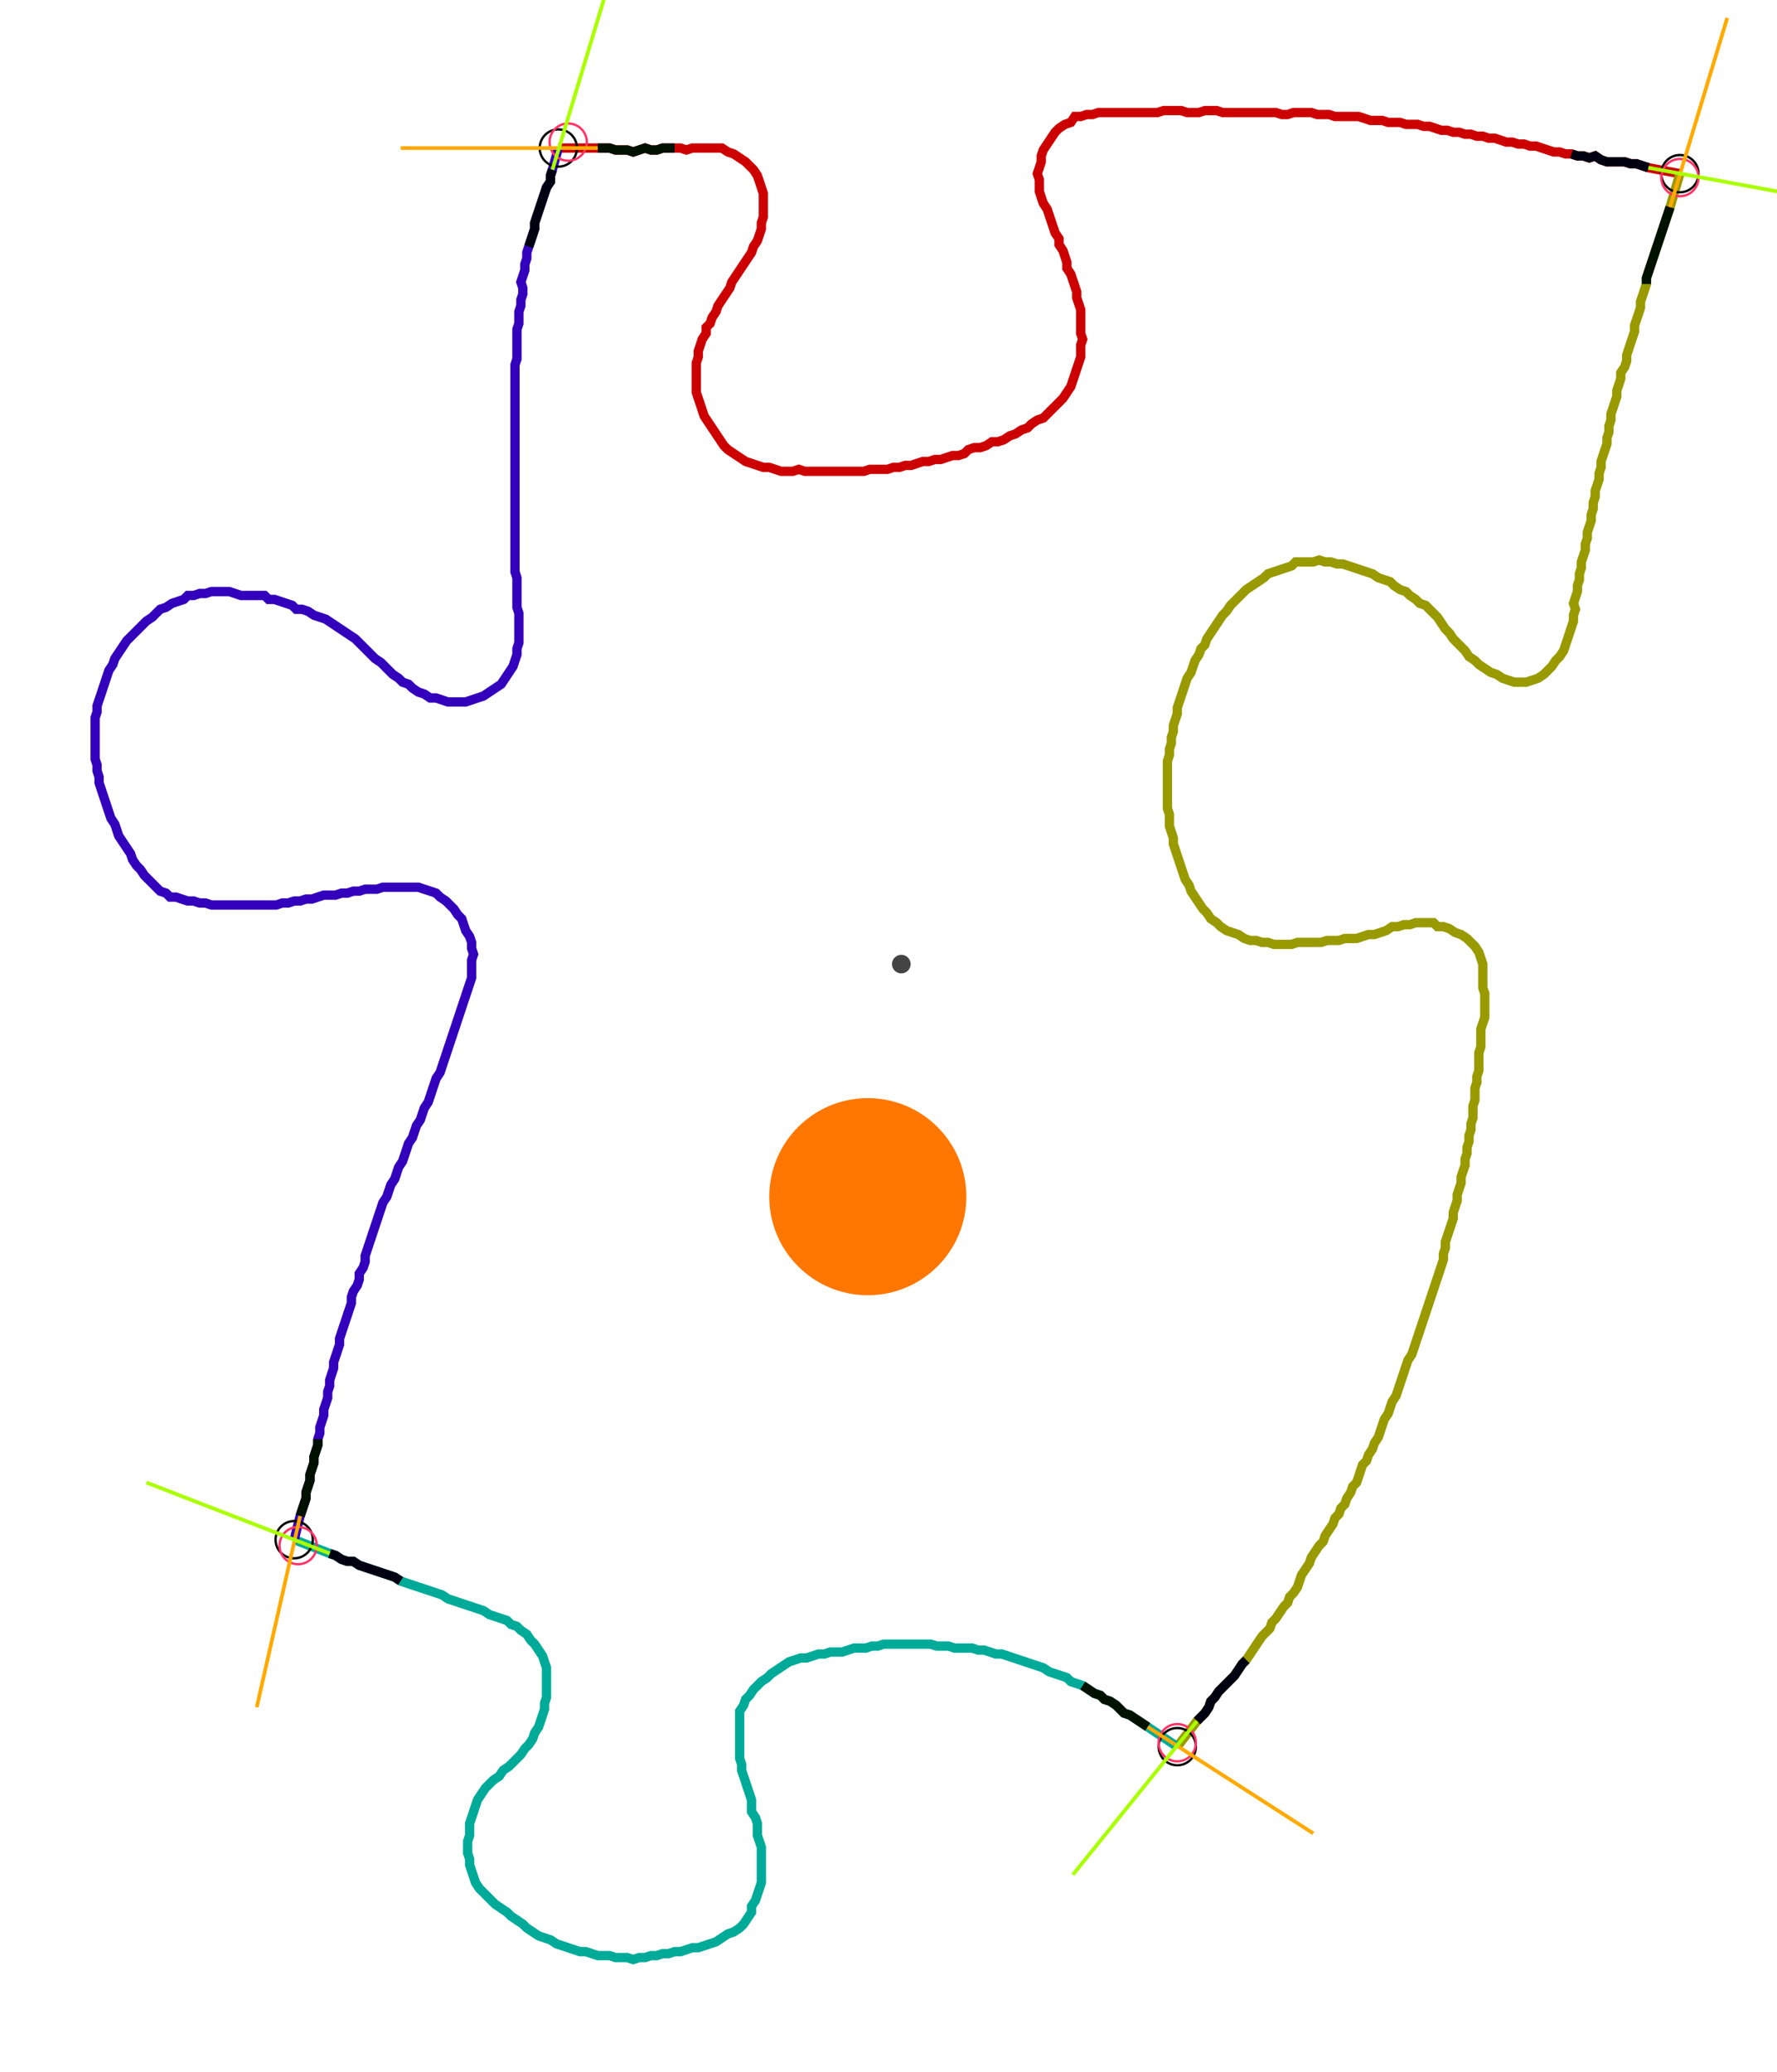 <?xml version="1.0" encoding="UTF-8" standalone="no"?><svg width="512.381" height="597.46" viewBox="-10 -10 190.794 219.153" xmlns="http://www.w3.org/2000/svg" xmlns:xlink="http://www.w3.org/1999/xlink"><polyline points="49.947,4.233 54.18,4.233 54.815,4.233 55.45,4.233 56.085,4.444 56.72,4.444 57.354,4.444 57.989,4.656 58.624,4.444 59.259,4.233 59.894,4.444 60.529,4.444 61.164,4.233 61.799,4.233 62.434,4.233 63.069,4.233 63.704,4.444 64.339,4.233 64.974,4.233 65.608,4.233 66.243,4.233 66.878,4.233 67.513,4.233 68.148,4.656 68.783,4.868 69.418,5.291 70.053,5.714 70.476,6.138 70.899,6.561 71.323,7.196 71.534,7.831 71.746,8.466 71.958,9.101 71.958,9.735 71.958,10.37 71.958,11.005 71.958,11.64 71.746,12.275 71.746,12.91 71.534,13.545 71.323,14.18 70.899,14.815 70.688,15.45 70.265,16.085 69.841,16.72 69.418,17.354 68.995,17.989 68.571,18.624 68.36,19.259 67.937,19.894 67.513,20.529 67.09,21.164 66.878,21.799 66.455,22.434 66.243,23.069 65.82,23.492 65.82,24.127 65.397,24.762 65.185,25.397 64.974,26.032 64.974,26.667 64.762,27.302 64.762,27.937 64.762,28.571 64.762,29.206 64.762,29.841 64.762,30.476 64.974,31.111 65.185,31.746 65.397,32.381 65.608,33.016 66.032,33.651 66.455,34.286 66.878,34.921 67.302,35.556 67.725,36.19 68.148,36.614 68.783,37.037 69.418,37.46 70.053,37.884 70.688,38.095 71.323,38.307 71.958,38.519 72.593,38.519 73.228,38.73 73.862,38.942 74.497,38.942 75.132,38.942 75.767,38.73 76.402,38.942 77.037,38.942 77.672,38.942 78.307,38.942 78.942,38.942 79.577,38.942 80.212,38.942 80.847,38.942 81.481,38.942 82.116,38.942 82.751,38.942 83.386,38.73 84.021,38.73 84.656,38.73 85.291,38.73 85.926,38.519 86.561,38.519 87.196,38.307 87.831,38.307 88.466,38.095 89.101,37.884 89.735,37.884 90.37,37.672 91.005,37.672 91.64,37.46 92.275,37.249 92.91,37.249 93.545,37.037 93.968,36.614 94.603,36.402 95.238,36.402 95.873,36.19 96.508,35.767 97.143,35.767 97.778,35.556 98.413,35.132 99.048,34.921 99.683,34.497 100.317,34.286 100.741,33.862 101.376,33.439 102.011,33.228 102.434,32.804 102.857,32.381 103.28,31.958 103.704,31.534 104.127,31.111 104.55,30.476 104.974,29.841 105.185,29.206 105.397,28.571 105.608,27.937 105.82,27.302 106.032,26.667 106.032,26.032 106.032,25.397 106.243,24.762 106.032,24.127 106.032,23.492 106.032,22.857 106.032,22.222 106.032,21.587 105.82,20.952 105.608,20.317 105.608,19.683 105.397,19.048 105.185,18.413 104.974,17.778 104.55,17.143 104.55,16.508 104.339,15.873 104.127,15.238 103.704,14.603 103.704,13.968 103.28,13.333 103.069,12.698 102.857,12.063 102.646,11.429 102.434,10.794 102.011,10.159 101.799,9.524 101.587,8.889 101.587,8.254 101.587,7.619 101.376,6.984 101.587,6.349 101.799,5.714 101.799,5.079 102.011,4.444 102.434,3.81 102.857,3.175 103.28,2.54 103.704,2.116 104.339,1.693 104.974,1.481 105.397,0.847 106.032,0.847 106.667,0.635 107.302,0.635 107.937,0.423 108.571,0.423 109.206,0.423 109.841,0.423 110.476,0.423 111.111,0.423 111.746,0.423 112.381,0.423 113.016,0.423 113.651,0.423 114.286,0.423 114.921,0.212 115.556,0.212 116.19,0.212 116.825,0.212 117.46,0.423 118.095,0.423 118.73,0.423 119.365,0.212 120,0.212 120.635,0.212 121.27,0.423 121.905,0.423 122.54,0.423 123.175,0.423 123.81,0.423 124.444,0.423 125.079,0.423 125.714,0.423 126.349,0.423 126.984,0.423 127.619,0.635 128.254,0.635 128.889,0.423 129.524,0.423 130.159,0.423 130.794,0.423 131.429,0.635 132.063,0.635 132.698,0.635 133.333,0.847 133.968,0.847 134.603,0.847 135.238,0.847 135.873,0.847 136.508,1.058 137.143,1.27 137.778,1.27 138.413,1.27 139.048,1.481 139.683,1.481 140.317,1.481 140.952,1.693 141.587,1.693 142.222,1.693 142.857,1.905 143.492,1.905 144.127,2.116 144.762,2.328 145.397,2.328 146.032,2.54 146.667,2.54 147.302,2.751 147.937,2.751 148.571,2.963 149.206,2.963 149.841,3.175 150.476,3.175 151.111,3.386 151.746,3.598 152.381,3.598 153.016,3.81 153.651,3.81 154.286,4.021 154.921,4.021 155.556,4.233 156.19,4.444 156.825,4.656 157.46,4.656 158.095,4.868 158.73,4.868 159.365,5.079 160.0,5.079 160.635,5.291 161.27,5.079 161.905,5.503 162.54,5.714 163.175,5.714 163.81,5.714 164.444,5.714 165.079,5.926 165.714,5.926 166.349,6.138 166.984,6.349 170.37,6.984" style="fill:none; stroke:#cc0000; stroke-width:1.0"  /><polyline points="170.37,6.984 169.312,10.582 169.101,11.217 168.889,11.852 168.677,12.487 168.466,13.122 168.254,13.757 168.042,14.392 167.831,15.026 167.619,15.661 167.407,16.296 167.196,16.931 166.984,17.566 166.772,18.201 166.772,18.836 166.561,19.471 166.349,20.106 166.138,20.741 166.138,21.376 165.926,22.011 165.714,22.646 165.503,23.28 165.503,23.915 165.291,24.55 165.079,25.185 164.868,25.82 164.656,26.455 164.656,27.09 164.444,27.725 164.021,28.36 164.021,28.995 163.81,29.63 163.598,30.265 163.598,30.899 163.386,31.534 163.175,32.169 162.963,32.804 162.963,33.439 162.751,34.074 162.751,34.709 162.54,35.344 162.54,35.979 162.328,36.614 162.116,37.249 161.905,37.884 161.905,38.519 161.693,39.153 161.693,39.788 161.481,40.423 161.27,41.058 161.27,41.693 161.058,42.328 161.058,42.963 160.847,43.598 160.847,44.233 160.635,44.868 160.423,45.503 160.423,46.138 160.212,46.772 160.212,47.407 160.0,48.042 159.788,48.677 159.788,49.312 159.577,49.947 159.577,50.582 159.365,51.217 159.365,51.852 159.153,52.487 158.942,53.122 159.153,53.757 158.942,54.392 158.942,55.026 158.73,55.661 158.519,56.296 158.307,56.931 158.095,57.566 157.884,58.201 157.46,58.836 157.037,59.259 156.614,59.894 156.19,60.317 155.767,60.741 155.132,61.164 154.497,61.376 153.862,61.587 153.228,61.587 152.593,61.587 151.958,61.376 151.323,61.164 150.688,60.741 150.053,60.529 149.418,60.106 148.783,59.683 148.36,59.259 147.725,58.836 147.302,58.201 146.878,57.778 146.455,57.354 146.032,56.931 145.608,56.296 145.185,55.873 144.762,55.238 144.339,54.603 143.915,54.18 143.492,53.757 143.069,53.333 142.434,53.122 142.011,52.698 141.376,52.275 140.952,51.852 140.317,51.64 139.683,51.217 139.259,50.794 138.624,50.582 137.989,50.37 137.354,49.947 136.72,49.735 136.085,49.524 135.45,49.312 134.815,49.101 134.18,48.889 133.545,48.889 132.91,48.677 132.275,48.677 131.64,48.466 131.005,48.677 130.37,48.677 129.735,48.677 129.101,48.677 128.677,49.101 128.042,49.312 127.407,49.524 126.772,49.735 126.138,49.947 125.714,50.37 125.079,50.794 124.444,51.217 123.81,51.64 123.386,52.063 122.963,52.487 122.54,52.91 122.116,53.333 121.693,53.968 121.27,54.392 120.847,55.026 120.423,55.661 120,56.296 119.577,56.931 119.365,57.566 118.942,57.989 118.73,58.624 118.307,59.259 118.095,59.894 117.884,60.529 117.46,61.164 117.249,61.799 117.037,62.434 116.825,63.069 116.614,63.704 116.402,64.339 116.402,64.974 116.19,65.608 115.979,66.243 115.979,66.878 115.767,67.513 115.767,68.148 115.556,68.783 115.556,69.418 115.344,70.053 115.344,70.688 115.344,71.323 115.344,71.958 115.344,72.593 115.344,73.228 115.344,73.862 115.344,74.497 115.344,75.132 115.556,75.767 115.556,76.402 115.556,77.037 115.767,77.672 115.979,78.307 115.979,78.942 116.19,79.577 116.402,80.212 116.614,80.847 116.825,81.481 117.037,82.116 117.249,82.751 117.672,83.386 117.884,84.021 118.307,84.656 118.73,85.291 119.153,85.926 119.577,86.349 120,86.984 120.635,87.407 121.058,87.831 121.693,88.254 122.328,88.466 122.963,88.677 123.598,89.101 124.233,89.312 124.868,89.312 125.503,89.524 126.138,89.524 126.772,89.735 127.407,89.735 128.042,89.735 128.677,89.735 129.312,89.524 129.947,89.524 130.582,89.524 131.217,89.524 131.852,89.524 132.487,89.312 133.122,89.312 133.757,89.312 134.392,89.101 135.026,89.101 135.661,89.101 136.296,88.889 136.931,88.677 137.566,88.677 138.201,88.466 138.836,88.254 139.471,87.831 140.106,87.831 140.741,87.619 141.376,87.619 142.011,87.407 142.646,87.407 143.28,87.407 143.915,87.407 144.339,87.831 144.974,87.831 145.608,88.042 146.243,88.466 146.878,88.677 147.513,89.101 147.937,89.524 148.36,89.947 148.783,90.582 148.995,91.217 149.206,91.852 149.206,92.487 149.206,93.122 149.206,93.757 149.206,94.392 149.418,95.026 149.418,95.661 149.418,96.296 149.418,96.931 149.418,97.566 149.206,98.201 148.995,98.836 148.995,99.471 148.995,100.106 148.995,100.741 148.783,101.376 148.783,102.011 148.783,102.646 148.783,103.28 148.571,103.915 148.571,104.55 148.36,105.185 148.36,105.82 148.36,106.455 148.148,107.09 148.148,107.725 148.148,108.36 147.937,108.995 147.937,109.63 147.725,110.265 147.725,110.899 147.513,111.534 147.513,112.169 147.302,112.804 147.302,113.439 147.09,114.074 146.878,114.709 146.878,115.344 146.667,115.979 146.455,116.614 146.455,117.249 146.243,117.884 146.032,118.519 146.032,119.153 145.82,119.788 145.608,120.423 145.397,121.058 145.185,121.693 145.185,122.328 144.974,122.963 144.974,123.598 144.762,124.233 144.55,124.868 144.339,125.503 144.127,126.138 143.915,126.772 143.704,127.407 143.492,128.042 143.28,128.677 143.069,129.312 142.857,129.947 142.646,130.582 142.434,131.217 142.222,131.852 142.011,132.487 141.799,133.122 141.587,133.757 141.164,134.392 140.952,135.026 140.741,135.661 140.529,136.296 140.317,136.931 140.106,137.566 139.894,138.201 139.471,138.836 139.259,139.471 139.048,140.106 138.624,140.741 138.413,141.376 138.201,142.011 137.989,142.646 137.566,143.28 137.354,143.915 136.931,144.55 136.72,145.185 136.296,145.608 136.085,146.243 135.873,146.878 135.661,147.513 135.238,147.937 135.026,148.571 134.603,149.206 134.392,149.841 133.968,150.265 133.757,150.899 133.333,151.323 133.122,151.958 132.698,152.593 132.275,153.228 132.063,153.862 131.64,154.286 131.217,154.921 130.794,155.556 130.582,156.19 130.159,156.825 129.735,157.46 129.524,158.095 129.312,158.73 128.889,159.365 128.466,159.788 128.254,160.423 127.831,160.847 127.407,161.481 126.984,162.116 126.561,162.54 126.349,163.175 125.926,163.598 125.503,164.021 125.079,164.656 124.656,165.291 124.233,165.926 123.81,166.561 123.386,166.984 122.963,167.619 122.54,168.254 122.116,168.677 121.693,169.101 121.27,169.524 120.847,169.947 120.423,170.582 120,171.005 119.788,171.64 119.365,172.275 118.942,172.698 118.519,173.122 116.402,175.873" style="fill:none; stroke:#999900; stroke-width:1.0"  /><polyline points="116.402,175.873 113.228,173.757 112.593,173.333 111.958,172.91 111.323,172.487 110.688,172.275 110.265,171.852 109.841,171.429 109.206,171.005 108.571,170.794 108.148,170.37 107.513,170.159 106.878,169.735 106.243,169.312 105.608,169.101 104.974,168.889 104.55,168.466 103.915,168.254 103.28,168.042 102.646,167.831 102.011,167.407 101.376,167.196 100.741,166.984 100.106,166.772 99.471,166.561 98.836,166.349 98.201,166.138 97.566,165.926 96.931,165.926 96.296,165.714 95.661,165.503 95.026,165.503 94.392,165.291 93.757,165.291 93.122,165.291 92.487,165.291 91.852,165.079 91.217,165.079 90.582,165.079 89.947,164.868 89.312,164.868 88.677,164.868 88.042,164.868 87.407,164.868 86.772,164.868 86.138,164.868 85.503,164.868 84.868,164.868 84.233,165.079 83.598,165.079 82.963,165.291 82.328,165.291 81.693,165.291 81.058,165.503 80.423,165.714 79.788,165.714 79.153,165.714 78.519,165.926 77.884,165.926 77.249,166.138 76.614,166.349 75.979,166.349 75.344,166.561 74.709,166.772 74.074,167.196 73.439,167.619 72.804,168.042 72.381,168.466 71.746,168.889 71.323,169.312 70.899,169.735 70.476,170.37 70.053,170.794 69.841,171.429 69.418,172.063 69.418,172.698 69.418,173.333 69.418,173.968 69.418,174.603 69.418,175.238 69.418,175.873 69.418,176.508 69.418,177.143 69.63,177.778 69.63,178.413 69.841,179.048 70.053,179.683 70.265,180.317 70.476,180.952 70.688,181.587 70.688,182.222 70.688,182.857 71.111,183.492 71.323,184.127 71.323,184.762 71.323,185.397 71.534,186.032 71.746,186.667 71.746,187.302 71.746,187.937 71.746,188.571 71.746,189.206 71.746,189.841 71.746,190.476 71.534,191.111 71.323,191.746 71.111,192.381 70.688,193.016 70.688,193.651 70.265,194.286 69.841,194.921 69.418,195.344 68.783,195.767 68.148,195.979 67.513,196.402 66.878,196.825 66.243,197.037 65.608,197.249 64.974,197.46 64.339,197.46 63.704,197.672 63.069,197.884 62.434,197.884 61.799,198.095 61.164,198.095 60.529,198.307 59.894,198.307 59.259,198.519 58.624,198.519 57.989,198.73 57.354,198.519 56.72,198.519 56.085,198.519 55.45,198.307 54.815,198.307 54.18,198.307 53.545,198.095 52.91,197.884 52.275,197.884 51.64,197.672 51.005,197.46 50.37,197.249 49.735,197.037 49.101,196.614 48.466,196.402 47.831,196.19 47.196,195.767 46.561,195.344 46.138,194.921 45.503,194.497 44.868,194.074 44.444,193.651 43.81,193.228 43.175,192.804 42.751,192.381 42.328,191.958 41.905,191.534 41.481,191.111 41.058,190.476 40.847,189.841 40.635,189.206 40.423,188.571 40.423,187.937 40.212,187.302 40.212,186.667 40.212,186.032 40.423,185.397 40.423,184.762 40.423,184.127 40.635,183.492 40.847,182.857 41.058,182.222 41.27,181.587 41.693,180.952 42.116,180.317 42.54,179.894 42.963,179.471 43.598,179.048 44.021,178.413 44.656,177.989 45.079,177.566 45.503,177.143 45.926,176.72 46.349,176.085 46.772,175.661 47.196,175.026 47.407,174.392 47.831,173.757 48.042,173.122 48.254,172.487 48.466,171.852 48.466,171.217 48.677,170.582 48.677,169.947 48.677,169.312 48.677,168.677 48.677,168.042 48.677,167.407 48.466,166.772 48.254,166.138 47.831,165.503 47.407,164.868 46.984,164.444 46.561,163.81 45.926,163.386 45.503,162.963 44.868,162.751 44.444,162.328 43.81,162.116 43.175,161.905 42.54,161.693 41.905,161.27 41.27,161.058 40.635,160.847 40.0,160.635 39.365,160.423 38.73,160.212 38.095,160.0 37.46,159.577 36.825,159.365 36.19,159.153 35.556,158.942 34.921,158.73 34.286,158.519 33.651,158.307 33.016,158.095 32.381,157.672 31.746,157.46 31.111,157.249 30.476,157.037 29.841,156.825 29.206,156.614 28.571,156.402 27.937,155.979 27.302,155.979 26.667,155.767 26.032,155.344 25.397,155.132 21.587,153.651" style="fill:none; stroke:#00aa99; stroke-width:1.0"  /><polyline points="21.587,153.651 22.222,151.111 22.434,150.476 22.646,149.841 22.857,149.206 22.857,148.571 23.069,147.937 23.28,147.302 23.28,146.667 23.492,146.032 23.704,145.397 23.704,144.762 23.915,144.127 24.127,143.492 24.127,142.857 24.339,142.222 24.339,141.587 24.55,140.952 24.762,140.317 24.762,139.683 24.974,139.048 25.185,138.413 25.185,137.778 25.397,137.143 25.397,136.508 25.608,135.873 25.82,135.238 25.82,134.603 26.032,133.968 26.243,133.333 26.455,132.698 26.455,132.063 26.667,131.429 26.878,130.794 27.09,130.159 27.302,129.524 27.513,128.889 27.725,128.254 27.725,127.619 27.937,126.984 28.36,126.349 28.571,125.714 28.571,125.079 28.995,124.444 29.206,123.81 29.206,123.175 29.418,122.54 29.63,121.905 29.841,121.27 30.053,120.635 30.265,120 30.476,119.365 30.688,118.73 30.899,118.095 31.111,117.46 31.534,116.825 31.746,116.19 31.958,115.556 32.381,114.921 32.593,114.286 32.804,113.651 33.228,113.016 33.439,112.381 33.651,111.746 33.862,111.111 34.286,110.476 34.497,109.841 34.709,109.206 35.132,108.571 35.344,107.937 35.556,107.302 35.979,106.667 36.19,106.032 36.402,105.397 36.614,104.762 36.825,104.127 37.249,103.492 37.46,102.857 37.672,102.222 37.884,101.587 38.095,100.952 38.307,100.317 38.519,99.683 38.73,99.048 38.942,98.413 39.153,97.778 39.365,97.143 39.577,96.508 39.788,95.873 40.0,95.238 40.212,94.603 40.423,93.968 40.635,93.333 40.635,92.698 40.635,92.063 40.635,91.429 40.847,90.794 40.635,90.159 40.635,89.524 40.423,88.889 40.0,88.254 39.788,87.619 39.577,86.984 39.153,86.561 38.73,85.926 38.307,85.503 37.884,85.079 37.249,84.656 36.825,84.233 36.19,84.021 35.556,83.81 34.921,83.598 34.286,83.598 33.651,83.598 33.016,83.598 32.381,83.598 31.746,83.598 31.111,83.598 30.476,83.81 29.841,83.81 29.206,83.81 28.571,84.021 27.937,84.021 27.302,84.233 26.667,84.233 26.032,84.444 25.397,84.444 24.762,84.444 24.127,84.656 23.492,84.868 22.857,84.868 22.222,85.079 21.587,85.079 20.952,85.291 20.317,85.291 19.683,85.503 19.048,85.503 18.413,85.503 17.778,85.503 17.143,85.503 16.508,85.503 15.873,85.503 15.238,85.503 14.603,85.503 13.968,85.503 13.333,85.503 12.698,85.503 12.063,85.291 11.429,85.291 10.794,85.079 10.159,85.079 9.524,84.868 8.889,84.656 8.254,84.656 7.831,84.233 7.196,84.021 6.772,83.598 6.349,83.175 5.926,82.751 5.503,82.328 5.079,81.693 4.656,81.27 4.233,80.635 4.021,80.0 3.598,79.365 3.175,78.73 2.751,78.095 2.54,77.46 2.328,76.825 1.905,76.19 1.693,75.556 1.481,74.921 1.27,74.286 1.058,73.651 0.847,73.016 0.635,72.381 0.635,71.746 0.423,71.111 0.423,70.476 0.212,69.841 0.212,69.206 0.212,68.571 0.212,67.937 0.212,67.302 0.212,66.667 0.212,66.032 0.212,65.397 0.423,64.762 0.423,64.127 0.635,63.492 0.847,62.857 1.058,62.222 1.27,61.587 1.481,60.952 1.693,60.317 2.116,59.683 2.328,59.048 2.751,58.413 3.175,57.778 3.598,57.143 4.021,56.72 4.444,56.296 4.868,55.873 5.291,55.45 5.714,55.026 6.349,54.603 6.772,54.18 7.196,53.757 7.831,53.545 8.466,53.122 9.101,52.91 9.735,52.698 10.159,52.275 10.794,52.275 11.429,52.063 12.063,52.063 12.698,51.852 13.333,51.852 13.968,51.852 14.603,51.852 15.238,52.063 15.873,52.275 16.508,52.275 17.143,52.275 17.778,52.275 18.413,52.275 18.836,52.698 19.471,52.698 20.106,52.91 20.741,53.122 21.376,53.333 21.799,53.757 22.434,53.757 23.069,53.968 23.704,54.392 24.339,54.603 24.974,54.815 25.608,55.238 26.243,55.661 26.878,56.085 27.513,56.508 28.148,56.931 28.571,57.354 28.995,57.778 29.418,58.201 29.841,58.624 30.265,59.048 30.899,59.471 31.323,59.894 31.746,60.317 32.169,60.741 32.804,61.164 33.228,61.587 33.862,61.799 34.286,62.222 34.921,62.646 35.556,62.857 36.19,63.28 36.825,63.28 37.46,63.492 38.095,63.704 38.73,63.704 39.365,63.704 40.0,63.704 40.635,63.492 41.27,63.28 41.905,63.069 42.54,62.646 43.175,62.222 43.81,61.799 44.233,61.164 44.656,60.529 45.079,59.894 45.291,59.259 45.503,58.624 45.503,57.989 45.714,57.354 45.714,56.72 45.714,56.085 45.714,55.45 45.714,54.815 45.714,54.18 45.503,53.545 45.503,52.91 45.503,52.275 45.503,51.64 45.503,51.005 45.503,50.37 45.291,49.735 45.291,49.101 45.291,48.466 45.291,47.831 45.291,47.196 45.291,46.561 45.291,45.926 45.291,45.291 45.291,44.656 45.291,44.021 45.291,43.386 45.291,42.751 45.291,42.116 45.291,41.481 45.291,40.847 45.291,40.212 45.291,39.577 45.291,38.942 45.291,38.307 45.291,37.672 45.291,37.037 45.291,36.402 45.291,35.767 45.291,35.132 45.291,34.497 45.291,33.862 45.291,33.228 45.291,32.593 45.291,31.958 45.291,31.323 45.291,30.688 45.291,30.053 45.291,29.418 45.291,28.783 45.291,28.148 45.291,27.513 45.503,26.878 45.503,26.243 45.503,25.608 45.503,24.974 45.503,24.339 45.503,23.704 45.714,23.069 45.714,22.434 45.714,21.799 45.926,21.164 45.926,20.529 46.138,19.894 46.138,19.259 45.926,18.624 46.138,17.989 46.349,17.354 46.349,16.72 46.561,16.085 46.561,15.45 46.772,14.815 46.984,14.18 47.196,13.545 47.407,12.91 47.407,12.275 47.619,11.64 47.831,11.005 48.042,10.37 48.254,9.735 48.466,9.101 48.677,8.466 49.101,7.831 49.101,7.196 49.312,6.561 49.947,4.233" style="fill:none; stroke:#3300bb; stroke-width:1.0"  /><circle cx="49.947" cy="4.233" r="2.0" style="fill:none; stroke:#000000aa; stroke-width:0.25" /><circle cx="170.37" cy="6.984" r="2.0" style="fill:none; stroke:#000000aa; stroke-width:0.25" /><circle cx="116.402" cy="175.873" r="2.0" style="fill:none; stroke:#000000aa; stroke-width:0.25" /><circle cx="21.587" cy="153.651" r="2.0" style="fill:none; stroke:#000000aa; stroke-width:0.25" /><circle cx="51.005" cy="3.598" r="2.0" style="fill:none; stroke:#ff3366aa; stroke-width:0.25" /><circle cx="170.37" cy="7.407" r="2.0" style="fill:none; stroke:#ff3366aa; stroke-width:0.25" /><circle cx="116.402" cy="175.45" r="2.0" style="fill:none; stroke:#ff3366aa; stroke-width:0.25" /><circle cx="22.011" cy="154.286" r="2.0" style="fill:none; stroke:#ff3366aa; stroke-width:0.25" /><polyline points="62.434,4.233 61.799,4.233 61.164,4.233 60.529,4.444 59.894,4.444 59.259,4.233 58.624,4.444 57.989,4.656 57.354,4.444 56.72,4.444 56.085,4.444 55.45,4.233 54.815,4.233 54.18,4.233" style="fill:none; stroke:#001100; stroke-width:1.0" /><polyline points="46.772,14.815 46.984,14.18 47.196,13.545 47.407,12.91 47.407,12.275 47.619,11.64 47.831,11.005 48.042,10.37 48.254,9.735 48.466,9.101 48.677,8.466 49.101,7.831 49.101,7.196 49.312,6.561" style="fill:none; stroke:#000011; stroke-width:1.0" /><polyline points="166.772,18.836 166.772,18.201 166.984,17.566 167.196,16.931 167.407,16.296 167.619,15.661 167.831,15.026 168.042,14.392 168.254,13.757 168.466,13.122 168.677,12.487 168.889,11.852 169.101,11.217 169.312,10.582" style="fill:none; stroke:#001100; stroke-width:1.0" /><polyline points="158.73,4.868 159.365,5.079 160.0,5.079 160.635,5.291 161.27,5.079 161.905,5.503 162.54,5.714 163.175,5.714 163.81,5.714 164.444,5.714 165.079,5.926 165.714,5.926 166.349,6.138 166.984,6.349" style="fill:none; stroke:#000011; stroke-width:1.0" /><polyline points="106.243,169.312 106.878,169.735 107.513,170.159 108.148,170.37 108.571,170.794 109.206,171.005 109.841,171.429 110.265,171.852 110.688,172.275 111.323,172.487 111.958,172.91 112.593,173.333 113.228,173.757" style="fill:none; stroke:#001100; stroke-width:1.0" /><polyline points="123.81,166.561 123.386,166.984 122.963,167.619 122.54,168.254 122.116,168.677 121.693,169.101 121.27,169.524 120.847,169.947 120.423,170.582 120,171.005 119.788,171.64 119.365,172.275 118.942,172.698 118.519,173.122" style="fill:none; stroke:#000011; stroke-width:1.0" /><polyline points="24.127,142.857 24.127,143.492 23.915,144.127 23.704,144.762 23.704,145.397 23.492,146.032 23.28,146.667 23.28,147.302 23.069,147.937 22.857,148.571 22.857,149.206 22.646,149.841 22.434,150.476 22.222,151.111" style="fill:none; stroke:#001100; stroke-width:1.0" /><polyline points="33.016,158.095 32.381,157.672 31.746,157.46 31.111,157.249 30.476,157.037 29.841,156.825 29.206,156.614 28.571,156.402 27.937,155.979 27.302,155.979 26.667,155.767 26.032,155.344 25.397,155.132" style="fill:none; stroke:#000011; stroke-width:1.0" /><polyline points="54.18,4.233 33.016,4.233" style="fill:none; stroke:#ffaa00; stroke-width:0.4" /><polyline points="49.312,6.561 55.45,-13.757" style="fill:none; stroke:#aaff00; stroke-width:0.4" /><polyline points="169.312,10.582 175.45,-9.735" style="fill:none; stroke:#ffaa00; stroke-width:0.4" /><polyline points="166.984,6.349 187.725,10.159" style="fill:none; stroke:#aaff00; stroke-width:0.4" /><polyline points="113.228,173.757 131.005,185.185" style="fill:none; stroke:#ffaa00; stroke-width:0.4" /><polyline points="118.519,173.122 105.185,189.63" style="fill:none; stroke:#aaff00; stroke-width:0.4" /><polyline points="22.222,151.111 17.566,171.64" style="fill:none; stroke:#ffaa00; stroke-width:0.4" /><polyline points="25.397,155.132 5.714,147.513" style="fill:none; stroke:#aaff00; stroke-width:0.4" /><circle cx="86.772" cy="91.852" r="1.0" style="fill:#444444; stroke-width:0" /><circle cx="83.175" cy="116.825" r="10.582" style="fill:#ff770022; stroke-width:0" /><circle cx="83.175" cy="116.825" r="1.0" style="fill:#ff7700; stroke-width:0" /></svg>